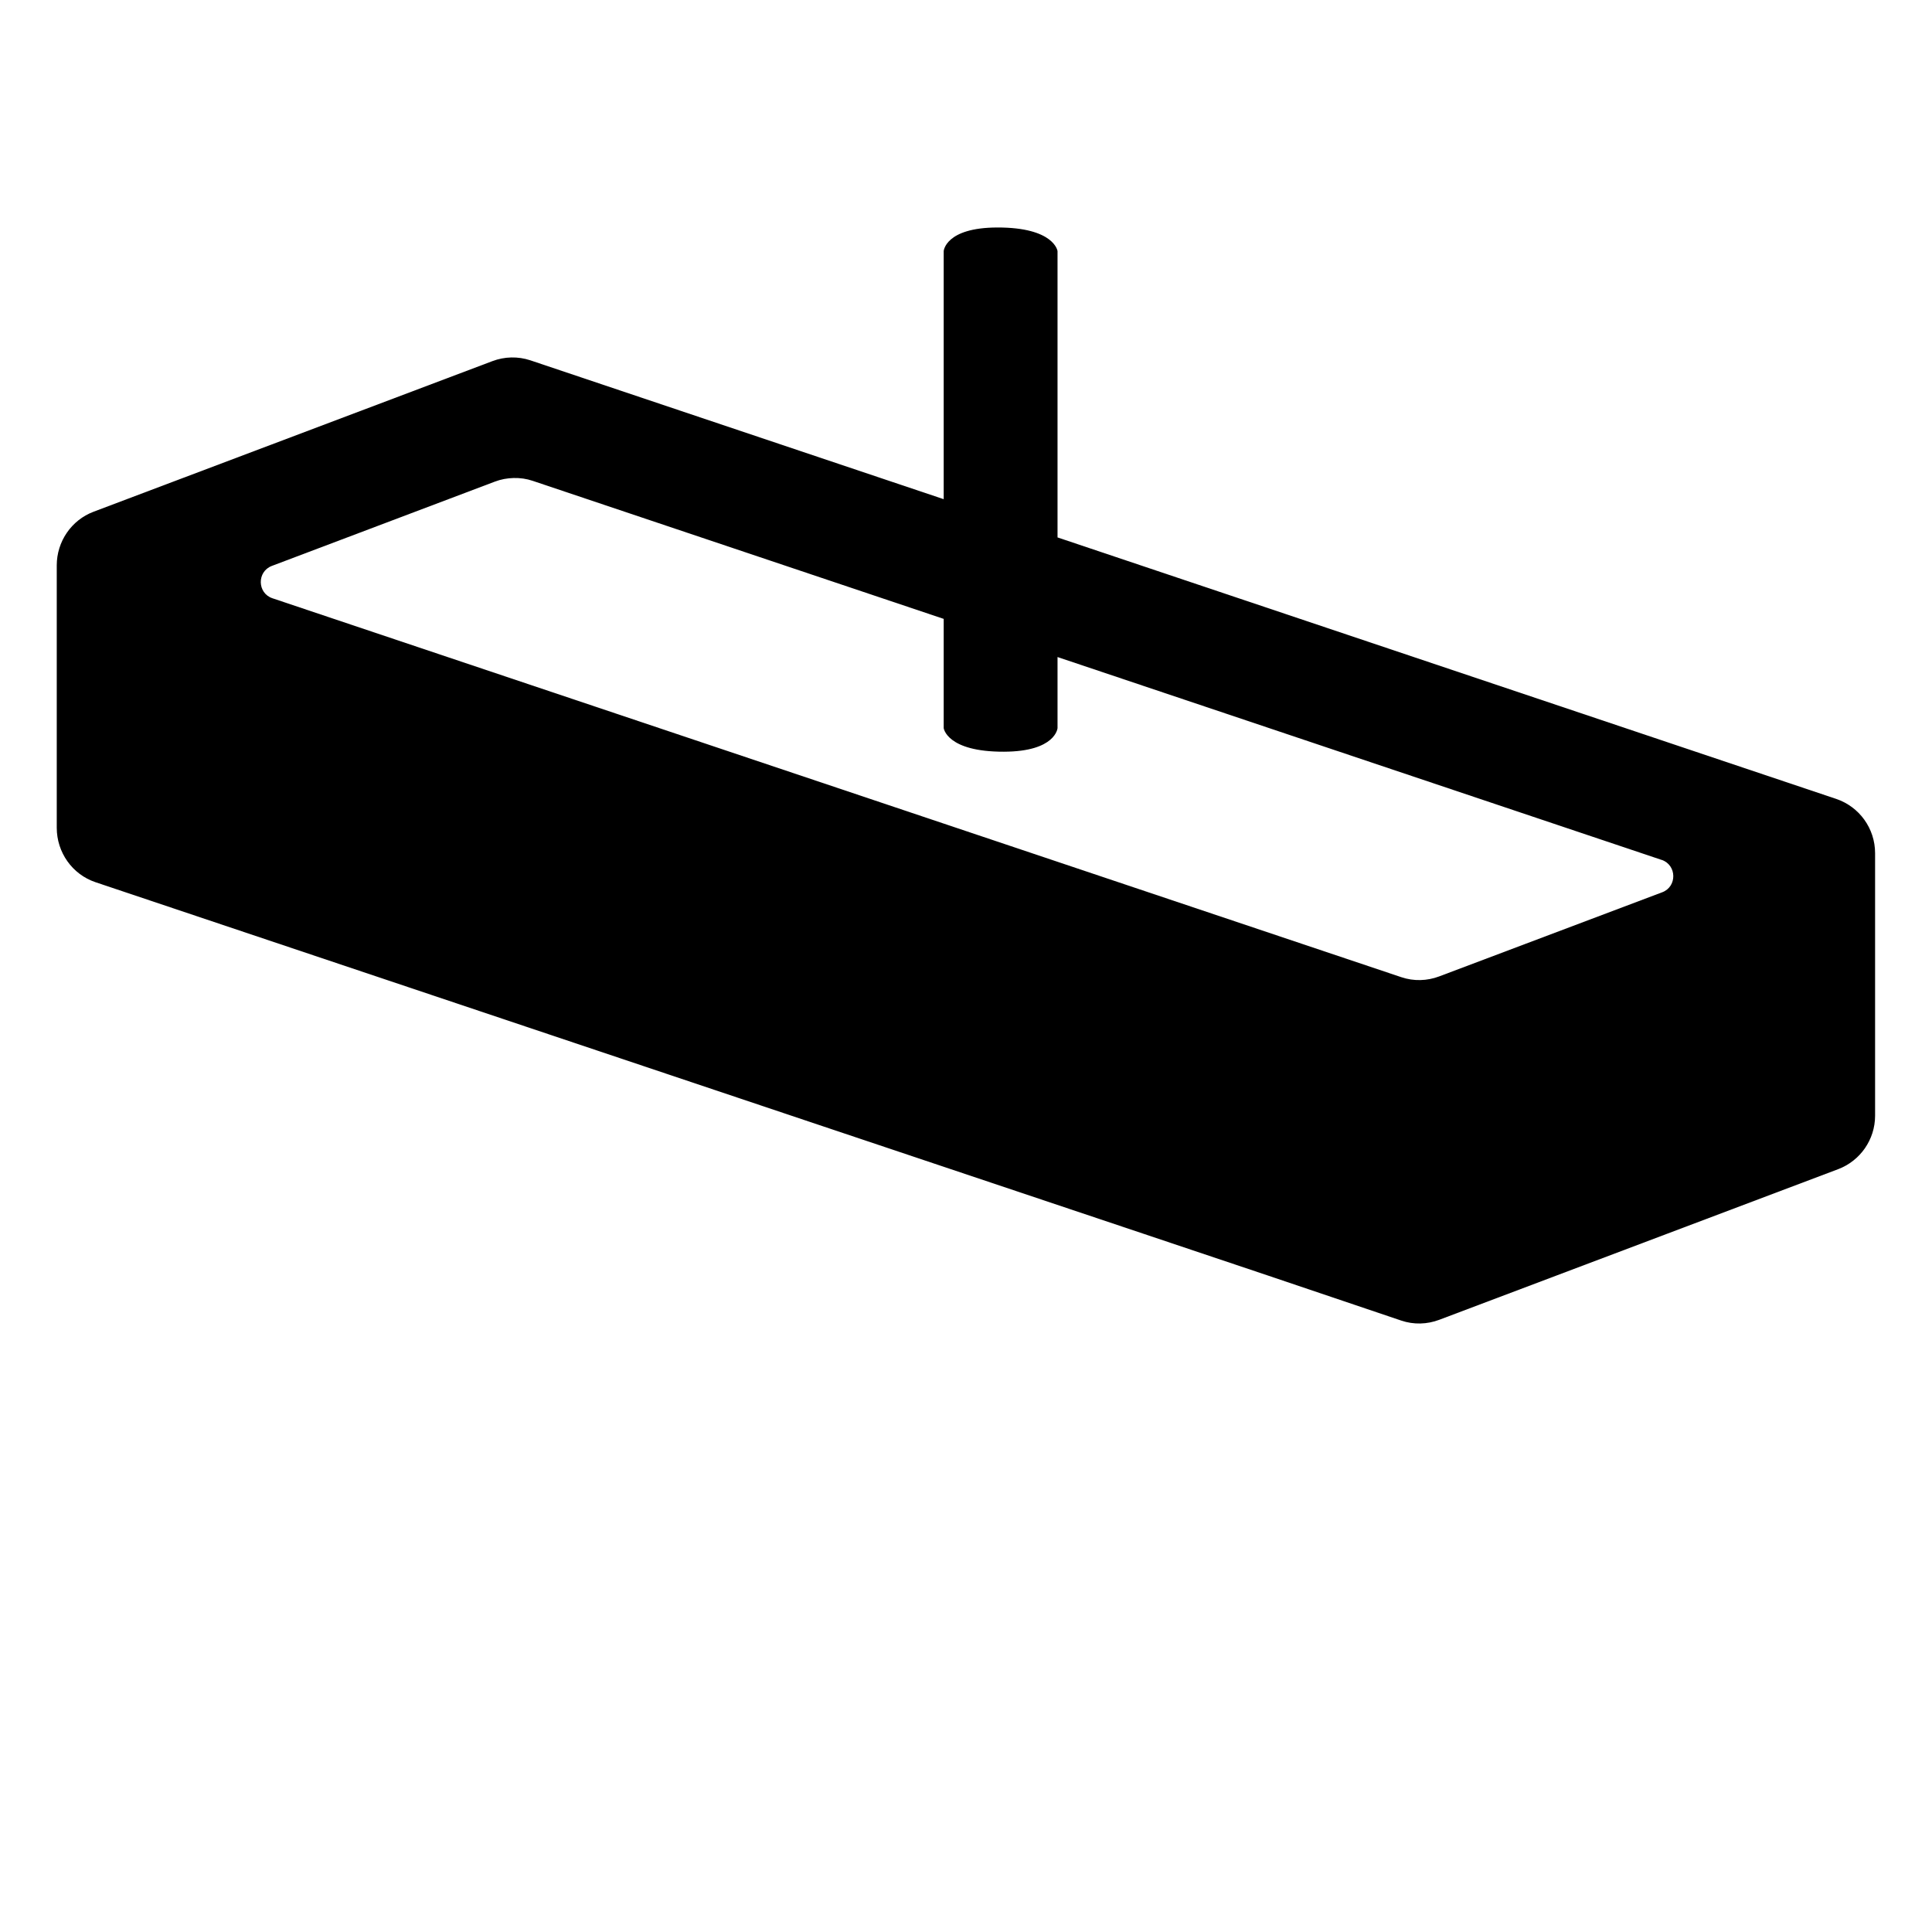 <svg viewBox="0 0 24 24" height="24px" width="24px" xmlns="http://www.w3.org/2000/svg"><title>hue:pendant-long-up</title><desc>Source: https://github.com/arallsopp/hass-hue-icons</desc><path d="m 12.387,2.826 c 0.711,-0.002 0.75,0.293 0.75,0.293 v 1.426 2.131 l 9.672,3.248 c 0.288,0.097 0.484,0.367 0.484,0.674 v 3.262 c 0,0.296 -0.184,0.56 -0.459,0.664 l -4.955,1.871 c -0.151,0.057 -0.317,0.062 -0.471,0.01 C 13.937,15.232 17.74,16.515 1.186,10.959 0.898,10.862 0.705,10.589 0.705,10.283 V 7.023 c 0,-0.296 0.182,-0.562 0.457,-0.666 l 4.955,-1.871 c 0.151,-0.057 0.317,-0.061 0.471,-0.01 l 5.135,1.725 v -1.656 -1.426 c 0,0 0.02,-0.291 0.664,-0.293 z M 6.381,5.938 c -0.08,0.002 -0.158,0.016 -0.234,0.045 l -2.77,1.047 c -0.187,0.071 -0.182,0.339 0.008,0.402 L 17.408,12.139 c 0.154,0.052 0.32,0.047 0.471,-0.01 l 2.77,-1.045 c 0.186,-0.07 0.182,-0.337 -0.006,-0.402 h -0.002 L 13.137,8.162 v 0.883 c 0,0 -0.022,0.291 -0.666,0.293 -0.711,0.002 -0.748,-0.293 -0.748,-0.293 V 7.688 L 6.617,5.973 C 6.54,5.947 6.461,5.936 6.381,5.938 Z"/></svg>